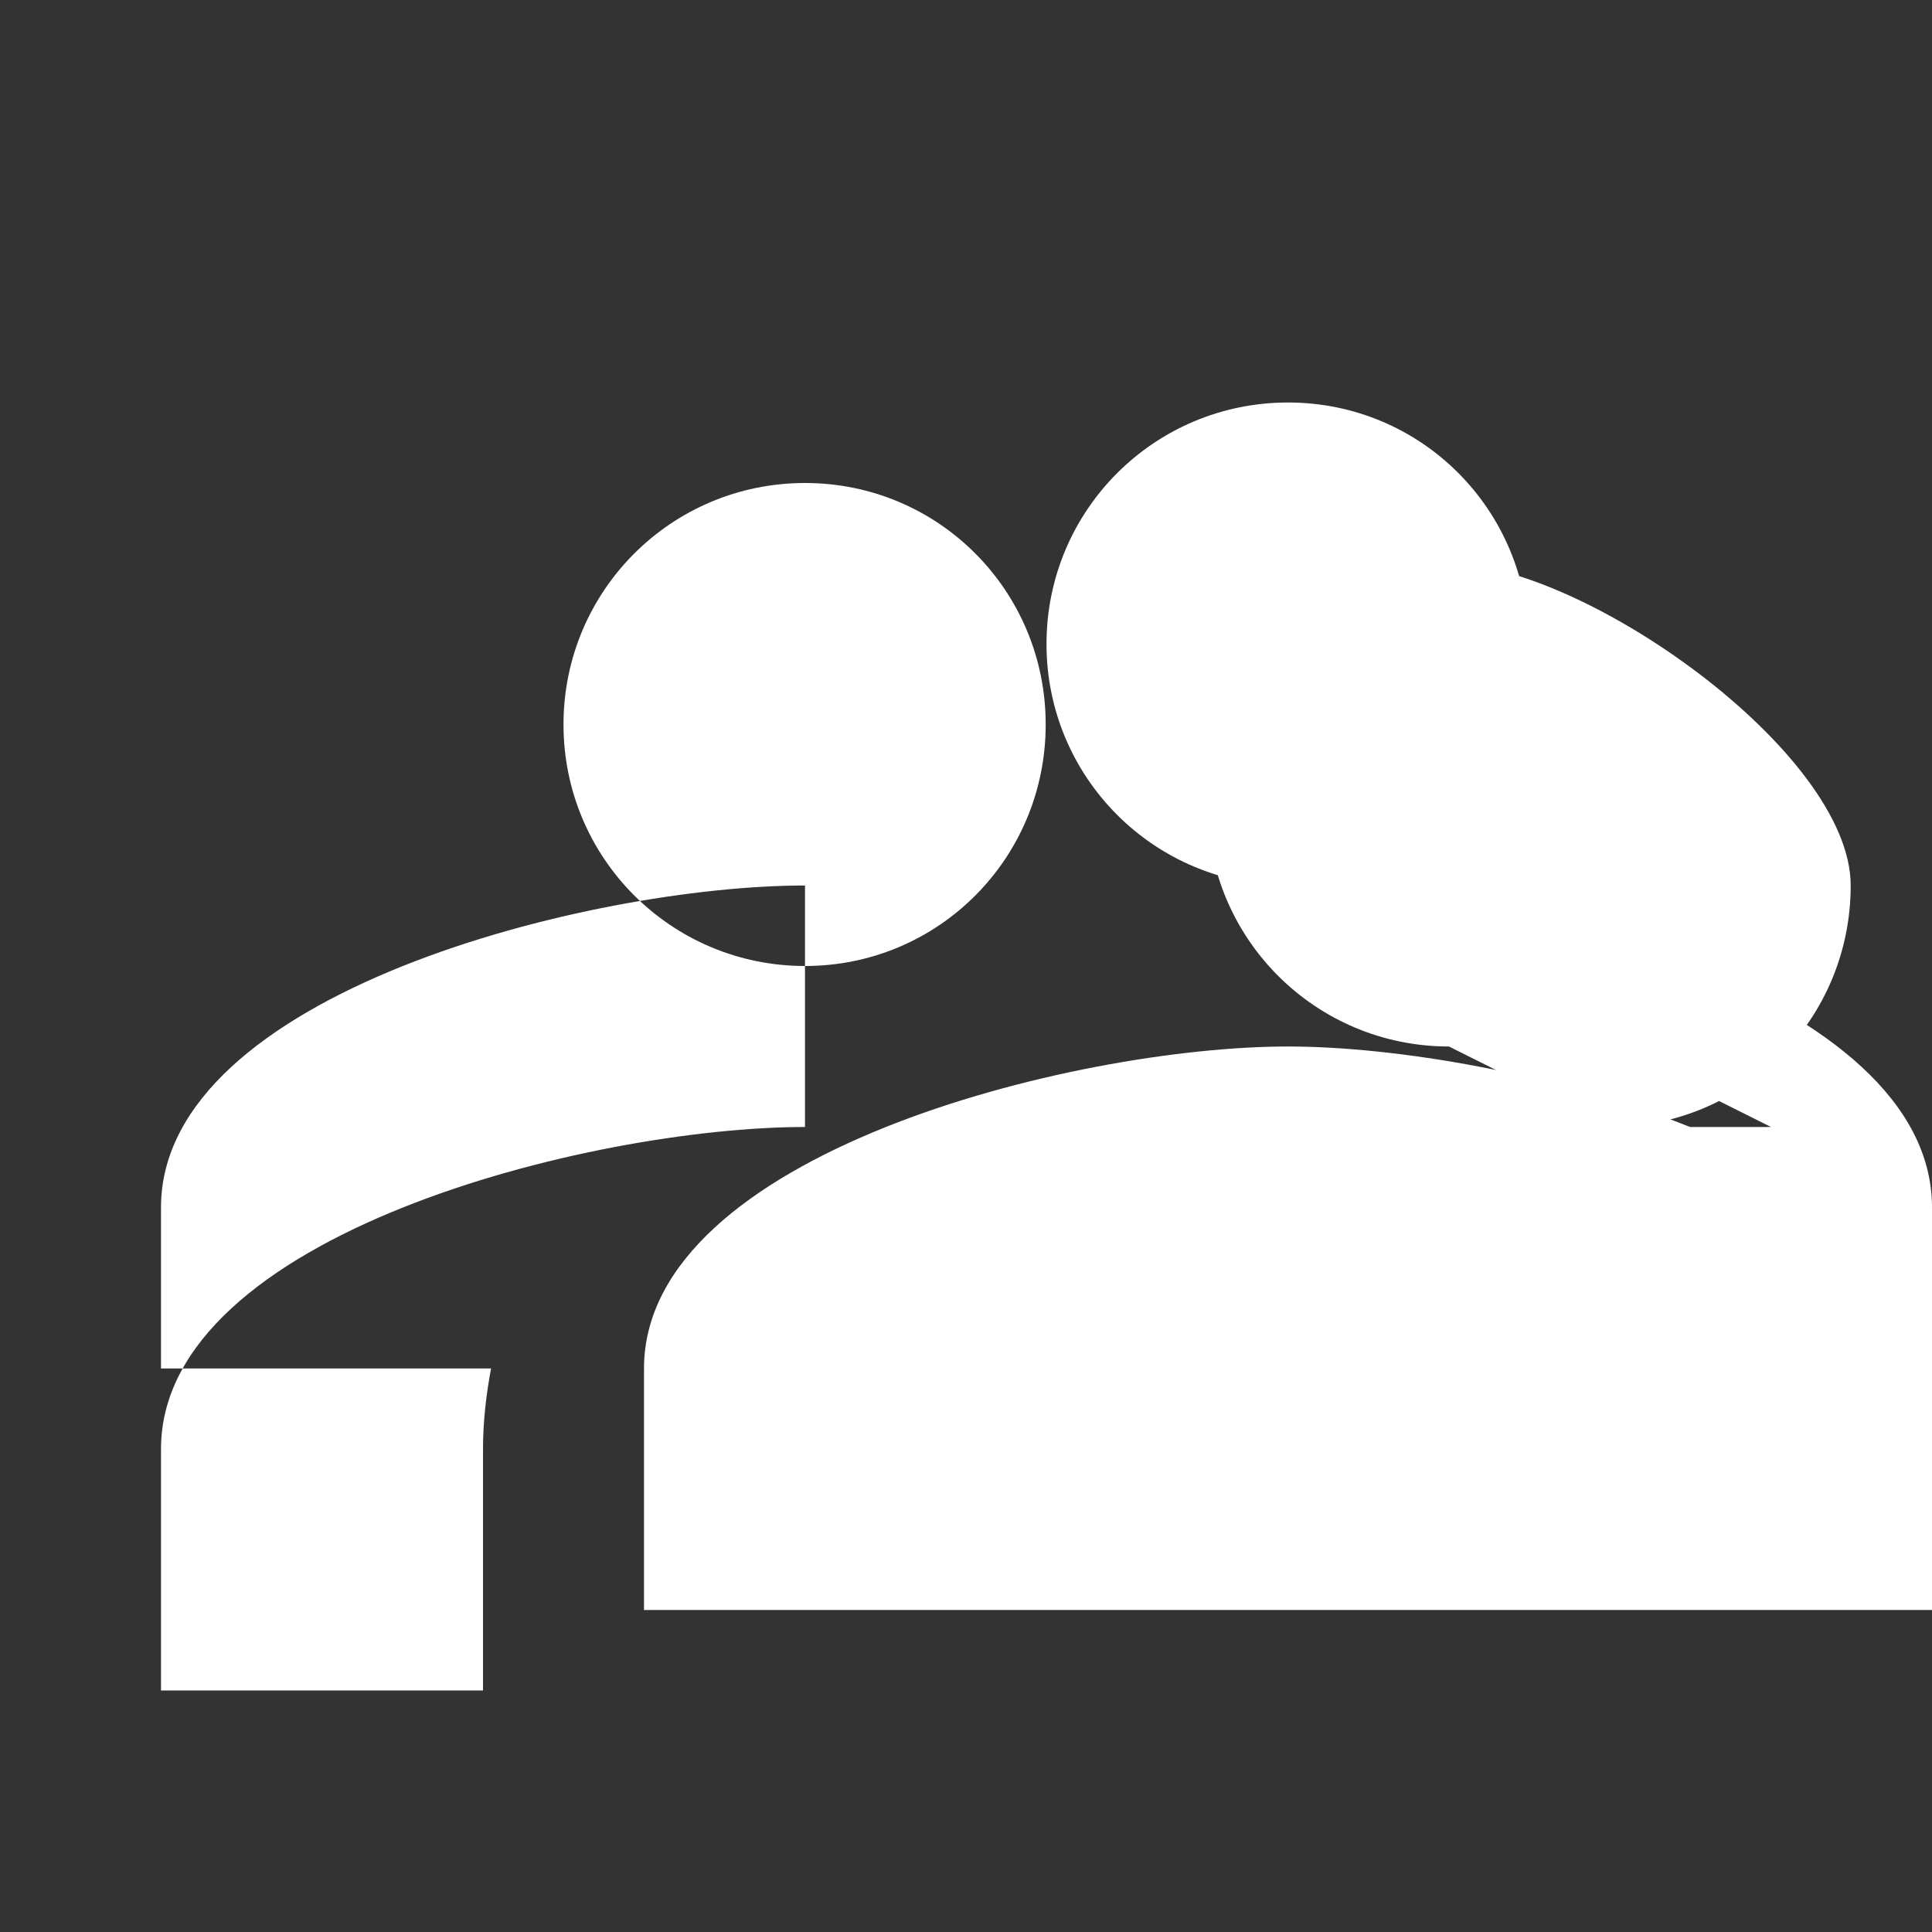 <svg xmlns="http://www.w3.org/2000/svg" viewBox="0 0 24 24" width="24" height="24" fill="white">
  <rect x="0" y="0" width="24" height="24" fill="#333333" stroke="none"/>
  <path d="M16 11c1.66 0 2.99-1.34 2.99-3S17.66 5 16 5s-3 1.34-3 3 1.34 3 3 3zm0 2c-2.67 0-8 1.34-8 4v3h16v-3c0-2.66-5.33-4-8-4zm-6-1c1.66 0 2.99-1.34 2.99-3S11.66 6 10 6s-3 1.34-3 3 1.34 3 3 3zm0 2c-2.67 0-8 1.34-8 4v3h4v-3c0-.34.04-.68.1-1H2v-2c0-2.66 5.33-4 8-4zm12 0h-2.1c.06.32.1.66.1 1v3h4v-3c0-2.66-5.33-4-8-4zm-2 0c1.66 0 2.99-1.34 2.99-3S19.66 7 18 7s-3 1.34-3 3 1.34 3 3 3z"/>
</svg>

